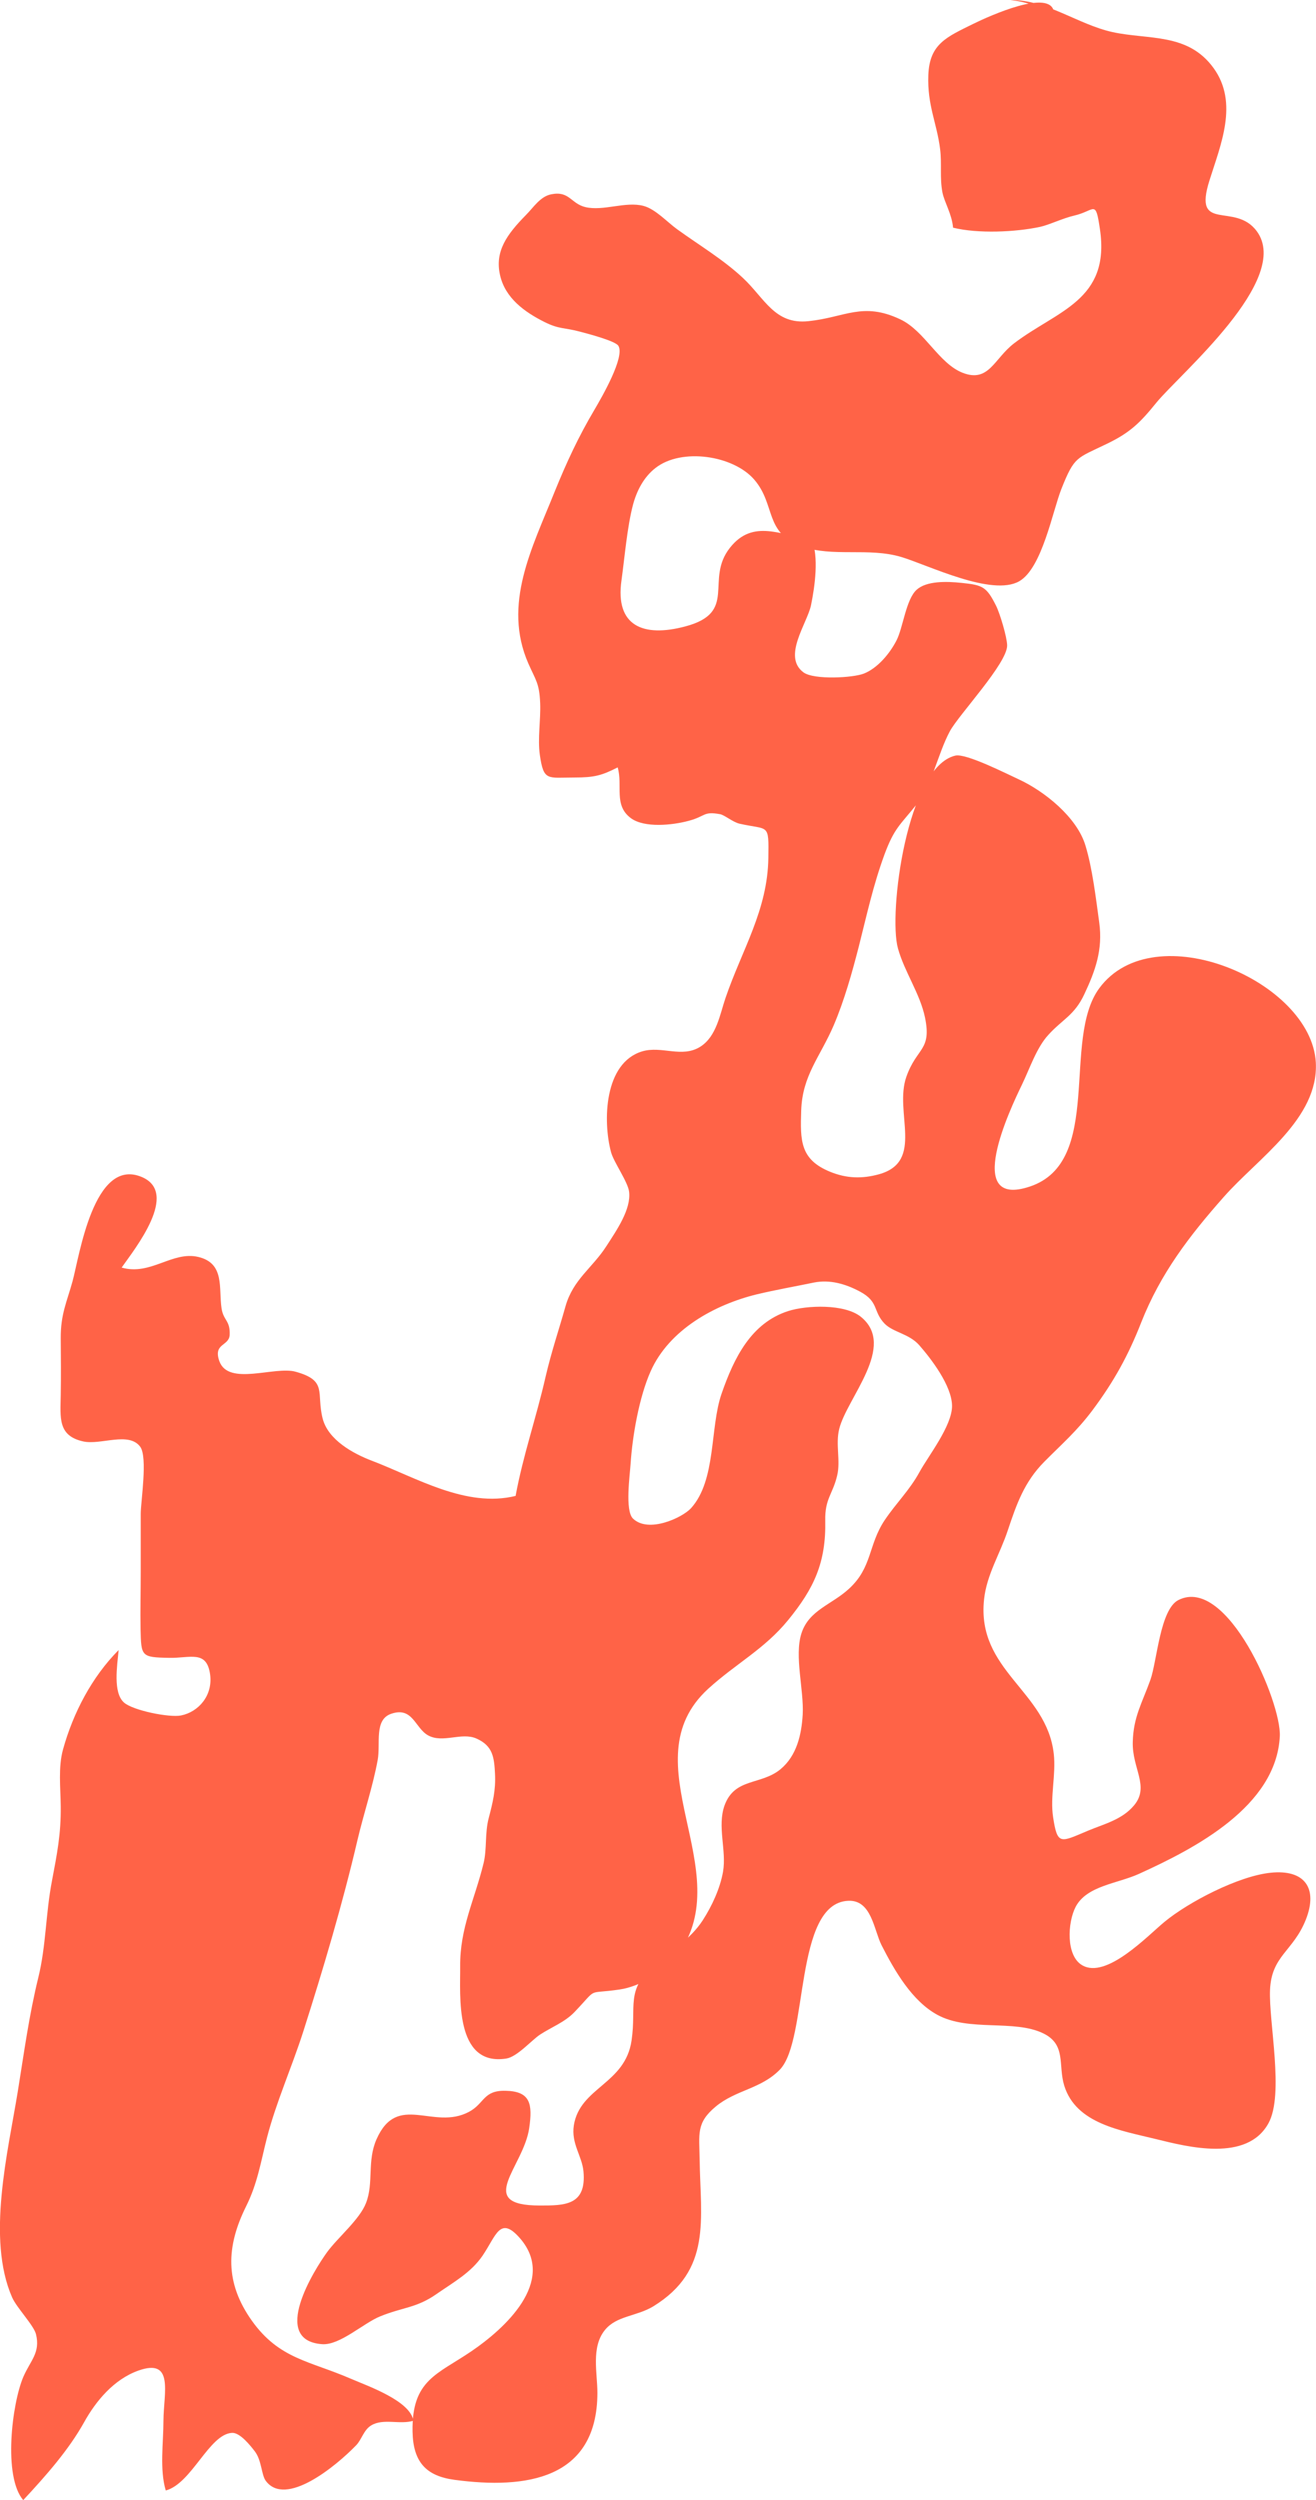 <?xml version="1.0" encoding="utf-8"?>
<!-- Generator: Adobe Illustrator 25.2.0, SVG Export Plug-In . SVG Version: 6.00 Build 0)  -->
<svg version="1.1" id="Layer_1" xmlns="http://www.w3.org/2000/svg" xmlns:xlink="http://www.w3.org/1999/xlink" x="0px" y="0px"
	 viewBox="0 0 79.3 150.55" style="enable-background:new 0 0 79.3 150.55;" xml:space="preserve">
<style type="text/css">
	.st0{fill:#FF6347;}
</style>
<path class="st0" d="M63.51,0.74c-0.18-1.46-3.89,0.22-4.85,0.69c-1.62,0.8-2.65,1.21-2.72,3.09c-0.07,1.82,0.51,2.87,0.71,4.46
	c0.11,0.89-0.03,1.73,0.14,2.61c0.12,0.6,0.57,1.3,0.64,2.12c1.5,0.37,3.76,0.27,5.25-0.05c0.55-0.12,1.36-0.52,2.06-0.68
	c1.25-0.29,1.27-1.01,1.54,0.82c0.64,4.3-2.59,4.9-5.18,6.88c-1.2,0.92-1.51,2.38-3.09,1.77c-1.45-0.57-2.28-2.52-3.76-3.22
	c-2.26-1.07-3.33-0.12-5.53,0.11c-2.04,0.22-2.64-1.38-3.96-2.61c-1.19-1.11-2.62-1.96-3.95-2.92c-0.6-0.43-1.31-1.22-2.03-1.41
	c-1.08-0.29-2.42,0.33-3.51,0.07c-0.87-0.21-0.96-0.99-2.05-0.77c-0.67,0.13-1.07,0.79-1.53,1.25c-1.15,1.17-1.88,2.18-1.56,3.61
	c0.31,1.4,1.5,2.24,2.68,2.83c0.9,0.45,1.18,0.32,2.17,0.59c0.34,0.09,2.09,0.54,2.28,0.84c0.42,0.66-1.01,3.12-1.42,3.82
	c-0.98,1.65-1.7,3.2-2.43,5c-1.34,3.35-3.14,6.74-1.57,10.32c0.44,1,0.66,1.17,0.71,2.38c0.04,1.01-0.16,2.12-0.02,3.12
	c0.23,1.6,0.46,1.36,2.08,1.36c1.2,0,1.65-0.12,2.61-0.61c0.32,1.09-0.26,2.28,0.8,3.06c0.82,0.6,2.51,0.42,3.47,0.16
	c1.06-0.28,0.87-0.59,1.91-0.4c0.26,0.05,0.77,0.48,1.16,0.57c1.77,0.4,1.77-0.06,1.74,2.05c-0.04,3.16-1.59,5.54-2.58,8.44
	c-0.34,0.99-0.54,2.32-1.52,2.94c-1.11,0.7-2.32-0.07-3.5,0.28c-2.3,0.69-2.38,4.2-1.88,6.07c0.16,0.6,1.02,1.79,1.09,2.39
	c0.12,1.05-0.73,2.28-1.37,3.27c-0.85,1.32-2,2-2.46,3.61c-0.42,1.49-0.84,2.7-1.2,4.24c-0.57,2.5-1.37,4.78-1.81,7.19
	c-3,0.73-5.98-1.1-8.69-2.13c-1.07-0.41-2.61-1.23-2.94-2.54c-0.39-1.56,0.32-2.27-1.63-2.81c-1.26-0.35-4.04,0.88-4.59-0.63
	c-0.39-1.09,0.58-0.9,0.62-1.58c0.04-0.89-0.38-0.86-0.49-1.61c-0.18-1.21,0.21-2.71-1.4-3.09c-1.57-0.37-2.87,1.14-4.62,0.64
	c0.81-1.15,3.5-4.51,1.2-5.46c-2.89-1.2-3.75,4.8-4.16,6.29c-0.34,1.24-0.72,1.97-0.71,3.44c0.01,1.13,0.02,2.27,0,3.4
	c-0.02,1.37-0.19,2.46,1.36,2.8c1.06,0.23,2.74-0.61,3.43,0.32c0.46,0.63,0.03,3.32,0.03,4.04c0,1.17,0,2.33,0,3.5
	c0,1.15-0.03,2.3-0.01,3.45c0.04,1.63,0.03,1.69,1.72,1.72c1.26,0.03,2.26-0.49,2.47,0.99c0.18,1.28-0.7,2.27-1.75,2.48
	c-0.71,0.14-2.9-0.3-3.44-0.78c-0.67-0.6-0.41-2.2-0.32-3.16c-1.61,1.62-2.74,3.78-3.35,5.98c-0.3,1.08-0.15,2.31-0.14,3.43
	c0.02,1.67-0.22,2.86-0.53,4.5c-0.38,1.98-0.35,3.89-0.82,5.81c-0.56,2.28-0.86,4.53-1.24,6.88c-0.59,3.62-1.89,8.84-0.34,12.38
	c0.27,0.62,1.31,1.69,1.44,2.22c0.27,1.11-0.32,1.56-0.76,2.56c-0.69,1.61-1.23,6-0.01,7.43c1.37-1.47,2.74-3.02,3.67-4.69
	c0.7-1.26,1.78-2.58,3.27-3.11c2.17-0.77,1.52,1.34,1.51,3.01c0,1.33-0.24,2.95,0.14,4.21c1.57-0.42,2.62-3.41,4-3.47
	c0.48-0.02,1.11,0.78,1.37,1.12c0.41,0.54,0.39,1.4,0.65,1.76c1.19,1.63,4.23-0.87,5.45-2.13c0.34-0.35,0.45-0.92,0.91-1.2
	c0.73-0.44,1.73-0.03,2.54-0.28c-0.18-1.2-2.75-2.09-3.77-2.53c-2.49-1.08-4.31-1.18-5.96-3.49c-1.63-2.29-1.56-4.45-0.35-6.89
	c0.69-1.38,0.88-2.66,1.26-4.14c0.54-2.1,1.5-4.25,2.18-6.37c1.21-3.79,2.37-7.69,3.27-11.54c0.37-1.58,0.93-3.24,1.22-4.83
	c0.18-0.99-0.23-2.42,0.81-2.78c1.31-0.45,1.43,0.86,2.23,1.3c0.89,0.49,2.01-0.21,2.91,0.19c1,0.44,1.07,1.15,1.12,2.13
	c0.05,0.98-0.14,1.74-0.38,2.66c-0.24,0.91-0.1,1.87-0.31,2.72c-0.54,2.21-1.43,3.89-1.41,6.21c0.02,1.69-0.37,6.04,2.78,5.55
	c0.65-0.1,1.52-1.1,2.03-1.44c0.65-0.43,1.5-0.75,2.08-1.36c1.48-1.55,0.65-1.05,2.73-1.36c1.23-0.18,2.76-1.09,3.49-2.08
	c3.73-5.07-3.01-11.6,1.84-16.03c1.66-1.51,3.39-2.39,4.81-4.13c1.57-1.92,2.29-3.47,2.24-6c-0.03-1.32,0.46-1.59,0.72-2.72
	c0.21-0.89-0.11-1.86,0.12-2.79c0.46-1.87,3.49-5,1.3-6.76c-0.97-0.78-3.26-0.7-4.38-0.34c-2.22,0.72-3.25,2.79-4.01,4.98
	c-0.71,2.05-0.31,5.2-1.84,6.89c-0.52,0.57-2.57,1.53-3.5,0.62c-0.49-0.48-0.18-2.64-0.14-3.3c0.11-1.67,0.51-4,1.21-5.57
	c1.12-2.51,3.86-4.01,6.4-4.63c1.13-0.27,2.34-0.48,3.44-0.71c0.96-0.19,1.9,0.08,2.78,0.55c1.15,0.62,0.76,1.19,1.48,1.93
	c0.51,0.52,1.47,0.6,2.08,1.29c0.71,0.81,1.97,2.44,1.98,3.66c0,1.21-1.43,3.01-1.96,3.98c-0.6,1.1-1.4,1.86-2.1,2.9
	c-1,1.5-0.74,2.84-2.15,4.13c-1.05,0.97-2.42,1.28-2.87,2.7c-0.43,1.37,0.16,3.38,0.08,4.88c-0.07,1.19-0.35,2.47-1.34,3.29
	c-1.18,0.97-2.76,0.5-3.37,2.18c-0.45,1.27,0.13,2.7-0.09,3.99c-0.18,1.01-0.66,2.05-1.22,2.92c-0.78,1.2-1.91,1.81-2.95,2.72
	c-1.71,1.49-1.04,2.45-1.34,4.51c-0.38,2.65-3.11,2.82-3.48,5.12c-0.17,1.1,0.49,1.84,0.58,2.77c0.19,2.06-1.13,2.06-2.63,2.06
	c-3.95,0-0.98-2.3-0.64-4.66c0.21-1.46,0.08-2.22-1.43-2.25c-1.35-0.03-1.25,0.76-2.2,1.27c-2.15,1.14-4.31-1.2-5.57,1.65
	c-0.58,1.31-0.16,2.61-0.63,3.83c-0.38,1-1.71,2.09-2.35,2.97c-0.75,1.03-3.46,5.32-0.29,5.54c1.07,0.07,2.48-1.27,3.5-1.68
	c1.36-0.55,2.18-0.5,3.37-1.33c1.07-0.74,2.09-1.3,2.79-2.32c0.83-1.22,1.05-2.44,2.27-1.03c2.23,2.6-1.01,5.47-2.92,6.77
	c-2.08,1.42-3.62,1.73-3.57,4.84c0.03,1.83,0.8,2.69,2.54,2.92c4.27,0.57,8.59-0.01,8.6-5.24c0-1.18-0.39-2.75,0.45-3.78
	c0.7-0.87,1.92-0.82,2.92-1.43c3.54-2.18,2.84-5.23,2.79-8.84c-0.02-1.55-0.22-2.2,0.97-3.19c1.22-1.01,2.74-1.06,3.87-2.23
	c1.73-1.81,0.83-10.01,4.11-10.16c1.41-0.07,1.55,1.76,2.01,2.67c0.79,1.55,1.84,3.37,3.37,4.2c1.9,1.03,4.62,0.26,6.37,1.11
	c1.41,0.68,0.89,1.91,1.27,3.15c0.71,2.3,3.42,2.7,5.53,3.22c1.91,0.47,5.49,1.4,6.78-0.96c0.95-1.74,0.01-6.07,0.09-8.02
	c0.09-2.08,1.4-2.32,2.16-4.24c0.75-1.91-0.09-3.03-2.12-2.82c-1.95,0.2-4.96,1.77-6.4,2.96c-1.01,0.83-3.5,3.47-4.96,2.61
	c-0.98-0.57-0.89-2.56-0.39-3.52c0.67-1.27,2.51-1.39,3.81-1.98c3.37-1.53,8.28-4.06,8.49-8.29c0.1-2.05-3.17-9.69-6.11-8.2
	c-1.11,0.56-1.29,3.7-1.69,4.81c-0.51,1.42-1.02,2.22-1.06,3.73c-0.05,1.6,1.03,2.68,0.08,3.82c-0.72,0.87-1.83,1.13-2.78,1.53
	c-1.65,0.69-1.84,0.91-2.1-0.81c-0.19-1.24,0.18-2.57,0.04-3.81c-0.42-3.82-4.67-5-4.2-9.32c0.16-1.49,0.96-2.72,1.43-4.15
	c0.53-1.58,0.99-2.91,2.2-4.13c1.07-1.08,1.96-1.84,2.91-3.11c1.29-1.73,2.15-3.29,2.93-5.28c1.16-2.94,2.89-5.2,4.97-7.55
	c2.06-2.34,5.73-4.71,5.55-8.1c-0.27-4.91-9.75-8.95-13.05-4.47c-2.28,3.1,0.28,10.45-4.18,11.94c-4.04,1.35-1.19-4.67-0.48-6.13
	c0.47-0.97,0.88-2.23,1.59-3c0.86-0.95,1.57-1.17,2.17-2.45c0.67-1.42,1.12-2.69,0.9-4.31c-0.2-1.45-0.41-3.26-0.83-4.64
	c-0.51-1.71-2.48-3.28-4.02-3.99c-0.72-0.33-3.18-1.58-3.82-1.43c-2.91,0.67-4.05,9.5-3.46,11.61c0.39,1.41,1.33,2.72,1.63,4.16
	c0.41,2-0.49,1.79-1.12,3.56c-0.76,2.14,1.11,5.11-1.65,5.88c-1.02,0.28-1.94,0.26-2.95-0.15c-1.81-0.74-1.8-1.88-1.74-3.69
	c0.07-2.12,1.14-3.22,1.96-5.13c0.64-1.5,1.11-3.18,1.51-4.74c0.49-1.93,0.86-3.67,1.55-5.55c0.59-1.59,0.94-1.77,1.91-2.98
	c0.97-1.21,1.29-3.06,2.03-4.44c0.55-1.01,3.47-4.1,3.45-5.17c-0.01-0.5-0.43-1.91-0.67-2.39c-0.57-1.13-0.79-1.24-2.07-1.37
	c-0.94-0.1-2.12-0.12-2.71,0.41c-0.65,0.58-0.82,2.29-1.22,3.06c-0.4,0.78-1.13,1.66-1.96,1.99c-0.65,0.26-3.01,0.39-3.64-0.07
	c-1.29-0.95,0.22-2.95,0.45-4.04c0.23-1.12,0.49-2.94,0.03-3.99c-1.79-0.18-3.5-1.26-4.91,0.52c-1.54,1.94,0.51,3.89-2.69,4.74
	c-2.55,0.68-4.24-0.03-3.85-2.77c0.19-1.37,0.34-3.2,0.69-4.54c0.23-0.86,0.65-1.68,1.36-2.23c1.57-1.23,4.69-0.76,5.95,0.7
	c1.31,1.52,0.59,3.2,2.86,4.02c1.86,0.67,4.03,0.05,6,0.64c1.63,0.49,5.47,2.4,7.11,1.46c1.38-0.79,2.01-4.23,2.54-5.56
	c0.79-1.99,0.92-1.83,2.75-2.72c1.39-0.67,1.99-1.26,2.97-2.47c1.38-1.7,8.2-7.42,6.05-10.33c-1.32-1.79-3.86,0.15-2.85-3.05
	c0.67-2.14,1.77-4.67,0.25-6.77c-1.55-2.14-3.91-1.69-6.1-2.17C64.95,1.47,63.08-0.02,60.89,0C61.34,0.07,61.74,0.07,63.51,0.74z"/>
</svg>
